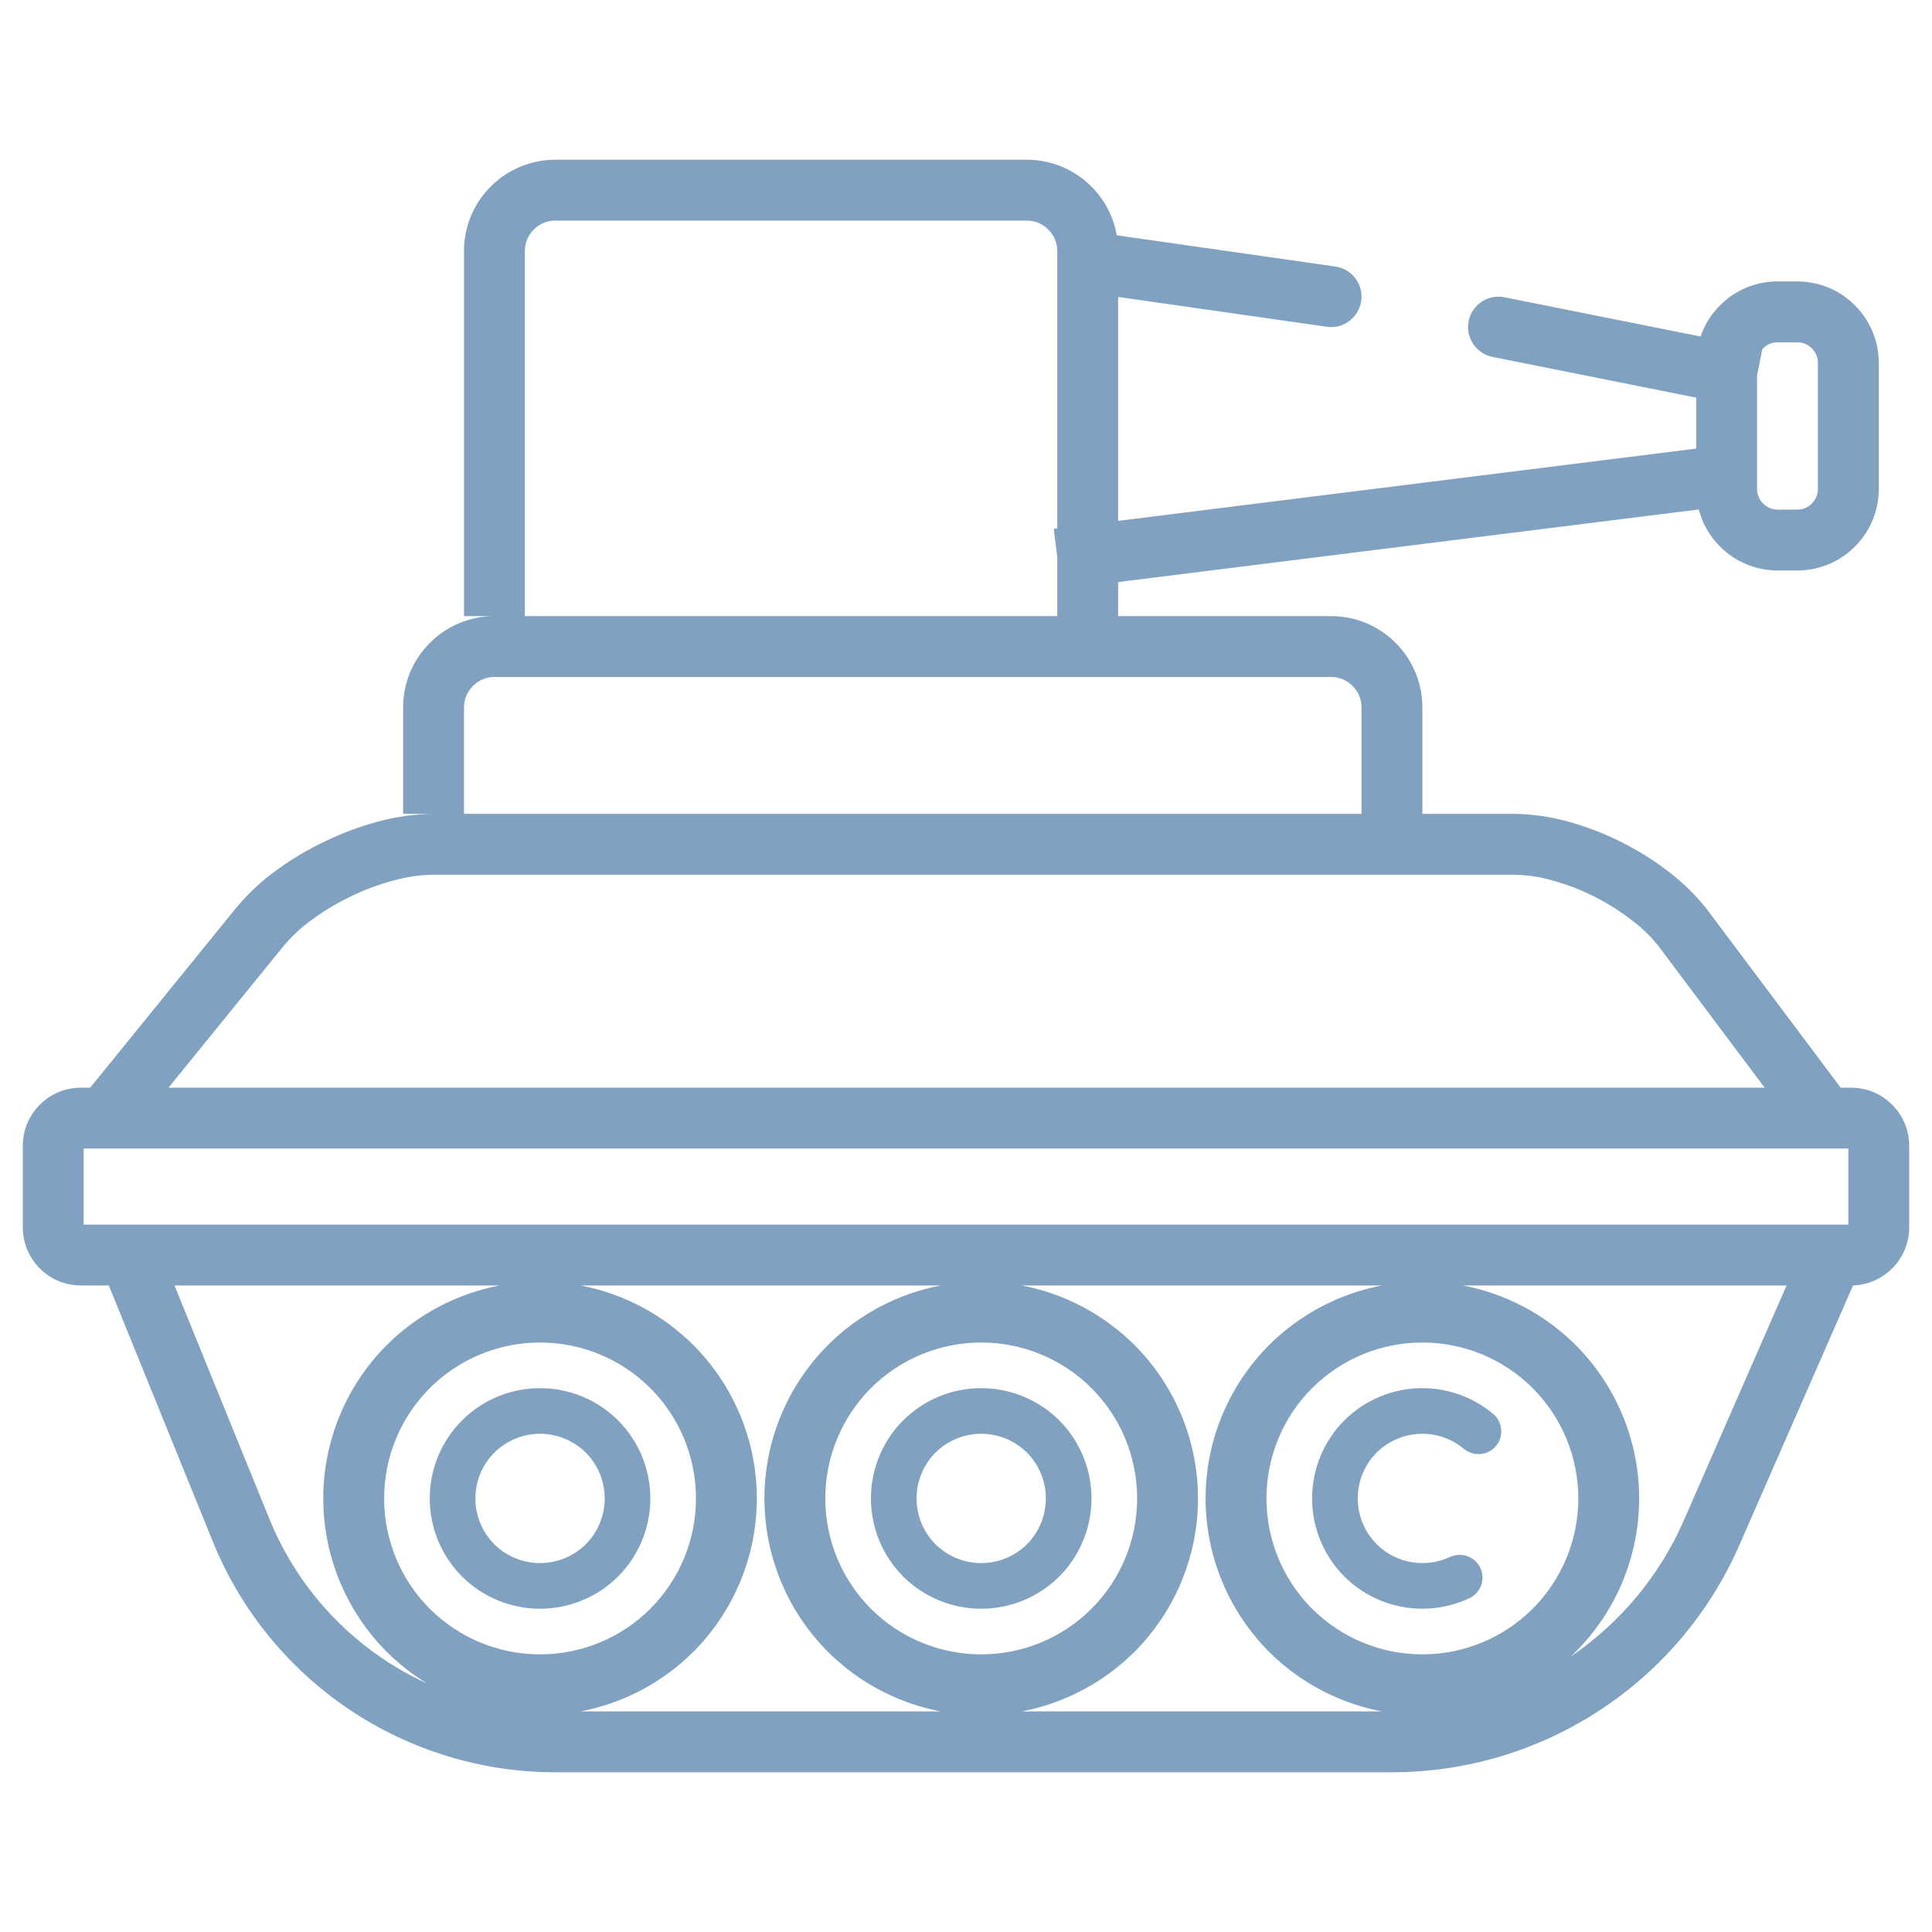 <?xml version="1.0" encoding="UTF-8" standalone="no"?><!-- Generator: Gravit.io --><svg xmlns="http://www.w3.org/2000/svg" xmlns:xlink="http://www.w3.org/1999/xlink" style="isolation:isolate" viewBox="0 0 127 127" width="127pt" height="127pt"><linearGradient id="_lgradient_2" x1="0" y1="0.5" x2="0.907" y2="0.92" gradientTransform="matrix(124,0,0,106,1.5,10.5)" gradientUnits="userSpaceOnUse"><stop offset="1.667%" stop-opacity="1" style="stop-color:rgb(129,161,193)"/><stop offset="84.583%" stop-opacity="1" style="stop-color:rgb(129,161,193)"/></linearGradient><path d=" M 111.5 26.138 L 111.5 29.489 L 111.25 29.52 L 73.5 34.239 L 73.5 34.239 L 73.5 19.52 L 73.5 19.52 L 87.22 21.48 L 87.22 21.48 C 88.313 21.635 89.325 20.873 89.48 19.78 L 89.48 19.78 C 89.635 18.687 88.873 17.675 87.78 17.52 L 87.78 17.52 L 73.78 15.52 L 73.411 15.468 C 73.2 14.26 72.623 13.135 71.74 12.26 C 70.62 11.13 69.09 10.5 67.5 10.5 L 36.5 10.5 C 34.91 10.5 33.38 11.13 32.26 12.26 C 31.13 13.38 30.5 14.91 30.5 16.5 L 30.5 38.5 L 30.5 40.5 L 32.5 40.5 C 30.91 40.5 29.38 41.13 28.26 42.26 C 27.13 43.38 26.5 44.91 26.5 46.5 L 26.5 51.5 L 26.5 53.5 L 30.5 53.5 L 30.5 51.5 L 30.5 46.5 C 30.5 45.97 30.71 45.46 31.09 45.09 C 31.46 44.71 31.97 44.5 32.5 44.5 L 87.5 44.5 C 88.03 44.5 88.54 44.71 88.91 45.09 C 89.29 45.46 89.5 45.97 89.5 46.5 L 89.5 51.5 L 89.5 53.5 L 89.5 53.5 L 30.5 53.5 L 28.5 53.5 C 28.49 53.5 28.48 53.5 28.48 53.5 C 27.27 53.51 26.08 53.68 24.91 53.99 C 23.7 54.31 22.53 54.75 21.4 55.29 C 20.27 55.82 19.19 56.46 18.18 57.2 C 17.2 57.9 16.32 58.73 15.55 59.65 C 15.54 59.66 15.54 59.67 15.53 59.67 L 6.95 70.24 L 5.926 71.5 L 5.31 71.5 L 5.31 71.5 C 4.3 71.5 3.33 71.9 2.62 72.62 C 1.9 73.33 1.5 74.3 1.5 75.31 L 1.5 80.69 C 1.5 81.7 1.9 82.67 2.62 83.38 C 3.33 84.1 4.3 84.5 5.31 84.5 L 7.154 84.5 L 7.154 84.5 L 7.154 84.5 L 14 101.36 C 15.82 105.83 18.93 109.66 22.94 112.36 C 26.95 115.06 31.67 116.5 36.5 116.5 L 91.5 116.5 C 96.35 116.5 101.09 115.09 105.15 112.43 C 109.21 109.78 112.4 106 114.34 101.56 L 121.81 84.498 C 122.776 84.468 123.698 84.072 124.38 83.38 C 125.1 82.67 125.5 81.7 125.5 80.69 L 125.5 75.31 C 125.5 74.3 125.1 73.33 124.38 72.62 C 123.67 71.9 122.7 71.5 121.69 71.5 L 121 71.5 L 121 71.5 L 120.1 70.3 L 112.3 59.9 C 112.3 59.89 112.29 59.89 112.29 59.88 C 111.55 58.93 110.69 58.07 109.74 57.34 C 108.75 56.57 107.69 55.91 106.57 55.35 C 105.46 54.79 104.29 54.34 103.09 54.01 C 101.93 53.69 100.73 53.51 99.52 53.5 C 99.52 53.5 99.51 53.5 99.5 53.5 L 93.5 53.5 L 93.5 51.5 L 93.5 46.5 C 93.5 44.91 92.87 43.38 91.74 42.26 C 90.62 41.13 89.09 40.5 87.5 40.5 L 73.5 40.5 L 73.5 40.5 L 73.5 40.5 L 73.5 38.5 L 73.5 38.261 L 111.67 33.49 C 111.906 34.407 112.384 35.251 113.07 35.93 C 114.07 36.94 115.43 37.5 116.85 37.5 L 118.15 37.5 C 119.57 37.5 120.93 36.94 121.93 35.93 C 122.94 34.93 123.5 33.57 123.5 32.15 L 123.5 23.85 C 123.5 22.43 122.94 21.07 121.93 20.07 C 120.93 19.06 119.57 18.5 118.15 18.5 L 116.85 18.5 L 116.85 18.5 L 116.85 18.5 C 115.43 18.5 114.07 19.06 113.07 20.07 C 112.483 20.651 112.048 21.354 111.787 22.119 L 98.89 19.54 L 98.89 19.54 C 97.808 19.325 96.755 20.028 96.54 21.11 L 96.54 21.11 C 96.325 22.192 97.028 23.245 98.11 23.46 L 98.11 23.46 L 111.5 26.138 Z  M 115.5 24.689 L 115.5 32.15 C 115.5 32.5 115.64 32.85 115.9 33.1 C 116.15 33.36 116.5 33.5 116.85 33.5 L 118.15 33.5 C 118.5 33.5 118.85 33.36 119.1 33.1 C 119.36 32.85 119.5 32.5 119.5 32.15 L 119.5 23.85 C 119.5 23.5 119.36 23.15 119.1 22.9 C 118.85 22.64 118.5 22.5 118.15 22.5 L 116.85 22.5 L 116.85 22.5 L 116.85 22.5 L 116.85 22.5 L 116.85 22.5 C 116.5 22.5 116.15 22.64 115.9 22.9 C 115.881 22.918 115.862 22.937 115.845 22.957 L 115.5 24.689 Z  M 69.5 34.732 L 69.5 16.5 C 69.5 15.97 69.29 15.46 68.91 15.09 C 68.54 14.71 68.03 14.5 67.5 14.5 L 36.5 14.5 C 35.97 14.5 35.46 14.71 35.09 15.09 C 34.71 15.46 34.5 15.97 34.5 16.5 L 34.5 38.5 L 34.5 40.5 L 69.5 40.5 L 69.5 40.5 L 69.5 40.5 L 69.5 38.5 L 69.5 36.623 L 69.27 34.76 L 69.5 34.732 L 69.5 34.732 L 69.5 34.732 Z  M 116 71.5 L 11.074 71.5 L 18.63 62.2 C 19.19 61.54 19.82 60.94 20.53 60.44 C 21.34 59.84 22.21 59.33 23.12 58.9 C 24.02 58.46 24.97 58.11 25.95 57.86 C 26.78 57.63 27.64 57.51 28.51 57.5 L 99.49 57.5 C 100.34 57.51 101.19 57.63 102.02 57.87 C 102.97 58.13 103.9 58.48 104.79 58.93 C 105.67 59.37 106.51 59.9 107.29 60.51 C 107.98 61.02 108.59 61.63 109.11 62.31 L 116 71.5 L 116 71.5 L 116 71.5 L 116 71.5 L 116 71.5 L 116 71.5 L 116 71.5 Z  M 32.841 84.5 C 30.052 85.03 27.463 86.385 25.42 88.42 C 22.75 91.1 21.25 94.72 21.25 98.5 L 21.25 98.5 L 21.25 98.5 L 21.25 98.5 L 21.25 98.5 L 21.25 98.5 L 21.25 98.5 C 21.25 102.28 22.75 105.9 25.42 108.58 C 26.221 109.378 27.107 110.072 28.056 110.652 C 27.054 110.201 26.089 109.66 25.17 109.04 C 21.83 106.79 19.23 103.59 17.71 99.85 L 11.47 84.5 L 11.47 84.5 L 32.841 84.5 L 32.841 84.5 L 32.841 84.5 L 32.841 84.5 L 32.841 84.5 L 32.841 84.5 L 32.841 84.5 L 32.841 84.5 Z  M 61.841 84.5 L 61.841 84.5 C 59.052 85.03 56.463 86.385 54.42 88.42 C 51.75 91.1 50.25 94.72 50.25 98.5 L 50.25 98.5 L 50.25 98.5 L 50.25 98.5 C 50.25 102.28 51.75 105.9 54.42 108.58 C 56.463 110.615 59.052 111.97 61.841 112.5 L 38.159 112.5 C 40.948 111.97 43.537 110.615 45.58 108.58 C 48.25 105.9 49.75 102.28 49.75 98.5 C 49.75 94.72 48.25 91.1 45.58 88.42 C 43.537 86.385 40.948 85.03 38.159 84.5 L 61.841 84.5 L 61.841 84.5 L 61.841 84.5 L 61.841 84.5 L 61.841 84.5 L 61.841 84.5 L 61.841 84.5 L 61.841 84.5 Z  M 90.841 84.5 L 90.841 84.5 C 88.052 85.03 85.463 86.385 83.42 88.42 C 80.75 91.1 79.25 94.72 79.25 98.5 L 79.25 98.5 L 79.25 98.5 C 79.25 102.28 80.75 105.9 83.42 108.58 C 85.463 110.615 88.052 111.97 90.841 112.5 L 67.159 112.5 C 69.948 111.97 72.537 110.615 74.58 108.58 C 77.25 105.9 78.75 102.28 78.75 98.5 C 78.75 94.72 77.25 91.1 74.58 88.42 C 72.537 86.385 69.948 85.03 67.159 84.5 L 90.841 84.5 L 90.841 84.5 L 90.841 84.5 L 90.841 84.5 L 90.841 84.5 L 90.841 84.5 L 90.841 84.5 L 90.841 84.5 Z  M 117.44 84.5 L 117.44 84.5 L 110.68 99.96 C 109.099 103.569 106.52 106.67 103.262 108.887 C 103.369 108.787 103.475 108.684 103.58 108.58 C 106.25 105.9 107.75 102.28 107.75 98.5 C 107.75 94.72 106.25 91.1 103.58 88.42 C 101.537 86.385 98.948 85.03 96.159 84.5 L 117.44 84.5 L 117.44 84.5 L 117.44 84.5 L 117.44 84.5 L 117.44 84.5 L 117.44 84.5 L 117.44 84.5 L 117.44 84.5 Z  M 5.53 80.5 L 121.5 80.5 L 121.5 75.5 L 5.5 75.5 L 5.5 80.5 L 5.53 80.5 L 5.53 80.5 L 5.53 80.5 L 5.53 80.5 L 5.53 80.5 L 5.53 80.5 L 5.53 80.5 L 5.53 80.5 Z  M 31.25 98.5 C 31.25 97.37 31.7 96.29 32.49 95.49 C 33.29 94.7 34.37 94.25 35.5 94.25 C 36.63 94.25 37.71 94.7 38.51 95.49 C 39.3 96.29 39.75 97.37 39.75 98.5 C 39.75 99.63 39.3 100.71 38.51 101.51 C 37.71 102.3 36.63 102.75 35.5 102.75 C 34.37 102.75 33.29 102.3 32.49 101.51 C 31.7 100.71 31.25 99.63 31.25 98.5 L 31.25 98.5 L 31.25 98.5 L 31.25 98.5 L 31.25 98.5 L 31.25 98.5 L 31.25 98.5 L 31.25 98.5 L 31.25 98.5 L 31.25 98.5 L 31.25 98.5 L 31.25 98.5 L 31.25 98.5 L 31.25 98.5 L 31.25 98.5 Z  M 60.25 98.5 C 60.25 97.37 60.7 96.29 61.49 95.49 C 62.29 94.7 63.37 94.25 64.5 94.25 C 65.63 94.25 66.71 94.7 67.51 95.49 C 68.3 96.29 68.75 97.37 68.75 98.5 C 68.75 99.63 68.3 100.71 67.51 101.51 C 66.71 102.3 65.63 102.75 64.5 102.75 C 63.37 102.75 62.29 102.3 61.49 101.51 C 60.7 100.71 60.25 99.63 60.25 98.5 L 60.25 98.5 L 60.25 98.5 L 60.25 98.5 L 60.25 98.5 L 60.25 98.5 L 60.25 98.5 L 60.25 98.5 L 60.25 98.5 L 60.25 98.5 L 60.25 98.5 L 60.25 98.5 L 60.25 98.5 L 60.25 98.5 Z  M 95.31 102.35 L 95.31 102.35 C 96.061 101.997 96.957 102.317 97.31 103.065 L 97.31 103.065 C 97.663 103.813 97.341 104.707 96.59 105.06 L 96.59 105.06 C 95.62 105.51 94.57 105.75 93.5 105.75 C 91.58 105.75 89.73 104.99 88.37 103.63 C 87.01 102.27 86.25 100.42 86.25 98.5 C 86.25 96.58 87.01 94.73 88.37 93.37 C 89.73 92.01 91.58 91.25 93.5 91.25 C 95.2 91.25 96.85 91.85 98.15 92.94 L 98.15 92.94 C 98.785 93.47 98.87 94.415 98.34 95.05 L 98.34 95.05 C 97.81 95.685 96.865 95.77 96.23 95.24 L 96.23 95.24 C 95.46 94.6 94.5 94.25 93.5 94.25 C 92.37 94.25 91.29 94.7 90.49 95.49 C 89.7 96.29 89.25 97.37 89.25 98.5 C 89.25 99.63 89.7 100.71 90.5 101.51 C 91.29 102.3 92.37 102.75 93.5 102.75 C 94.13 102.75 94.74 102.61 95.31 102.35 L 95.31 102.35 L 95.31 102.35 L 95.31 102.35 L 95.31 102.35 L 95.31 102.35 L 95.31 102.35 L 95.31 102.35 L 95.31 102.35 L 95.31 102.35 L 95.31 102.35 L 95.31 102.35 Z  M 28.25 98.5 C 28.25 96.58 29.01 94.73 30.37 93.37 C 31.73 92.01 33.58 91.25 35.5 91.25 C 37.42 91.25 39.27 92.01 40.63 93.37 C 41.99 94.73 42.75 96.58 42.75 98.5 C 42.75 100.42 41.99 102.27 40.63 103.63 C 39.27 104.99 37.42 105.75 35.5 105.75 C 33.58 105.75 31.73 104.99 30.37 103.63 C 29.01 102.27 28.25 100.42 28.25 98.5 L 28.25 98.5 L 28.25 98.5 L 28.25 98.5 L 28.25 98.5 L 28.25 98.5 L 28.25 98.5 L 28.25 98.5 L 28.25 98.5 L 28.25 98.5 L 28.25 98.5 L 28.25 98.5 L 28.25 98.5 L 28.25 98.5 L 28.25 98.5 Z  M 57.25 98.5 C 57.25 96.58 58.01 94.73 59.37 93.37 C 60.73 92.01 62.58 91.25 64.5 91.25 C 66.42 91.25 68.27 92.01 69.63 93.37 C 70.99 94.73 71.75 96.58 71.75 98.5 C 71.75 100.42 70.99 102.27 69.63 103.63 C 68.27 104.99 66.42 105.75 64.5 105.75 C 62.58 105.75 60.73 104.99 59.37 103.63 C 58.01 102.27 57.25 100.42 57.25 98.5 L 57.25 98.5 L 57.25 98.5 L 57.25 98.5 L 57.25 98.5 L 57.25 98.5 L 57.25 98.5 L 57.25 98.5 L 57.25 98.5 L 57.25 98.5 L 57.25 98.5 L 57.25 98.5 L 57.25 98.5 L 57.25 98.5 Z  M 83.25 98.5 C 83.25 95.78 84.33 93.17 86.25 91.25 C 88.17 89.33 90.78 88.25 93.5 88.25 C 96.22 88.25 98.83 89.33 100.75 91.25 C 102.67 93.17 103.75 95.78 103.75 98.5 C 103.75 101.22 102.67 103.83 100.75 105.75 C 98.83 107.67 96.22 108.75 93.5 108.75 C 90.78 108.75 88.17 107.67 86.25 105.75 C 84.33 103.83 83.25 101.22 83.25 98.5 L 83.25 98.5 L 83.25 98.5 L 83.25 98.5 L 83.25 98.5 L 83.25 98.5 L 83.25 98.5 L 83.25 98.5 L 83.25 98.5 L 83.25 98.5 L 83.25 98.5 Z  M 25.25 98.5 C 25.25 95.78 26.33 93.17 28.25 91.25 C 30.17 89.33 32.78 88.25 35.5 88.25 C 38.22 88.25 40.83 89.33 42.75 91.25 C 44.67 93.17 45.75 95.78 45.75 98.5 C 45.75 101.22 44.67 103.83 42.75 105.75 C 40.83 107.67 38.22 108.75 35.5 108.75 C 32.78 108.75 30.17 107.67 28.25 105.75 C 26.33 103.83 25.25 101.22 25.25 98.5 L 25.25 98.5 L 25.25 98.5 L 25.25 98.5 L 25.25 98.5 L 25.25 98.5 L 25.25 98.5 L 25.25 98.5 L 25.25 98.5 L 25.25 98.5 L 25.25 98.5 L 25.25 98.5 L 25.25 98.5 L 25.25 98.5 L 25.25 98.5 Z  M 54.25 98.5 C 54.25 95.78 55.33 93.17 57.25 91.25 C 59.17 89.33 61.78 88.25 64.5 88.25 C 67.22 88.25 69.83 89.33 71.75 91.25 C 73.67 93.17 74.75 95.78 74.75 98.5 C 74.75 101.22 73.67 103.83 71.75 105.75 C 69.83 107.67 67.22 108.75 64.5 108.75 C 61.78 108.75 59.17 107.67 57.25 105.75 C 55.33 103.83 54.25 101.22 54.25 98.5 L 54.25 98.5 L 54.25 98.5 L 54.25 98.5 L 54.25 98.5 L 54.25 98.5 L 54.25 98.5 L 54.25 98.5 L 54.25 98.5 L 54.25 98.5 L 54.25 98.5 L 54.25 98.5 Z " fill-rule="evenodd" fill="url(#_lgradient_2)"/></svg>